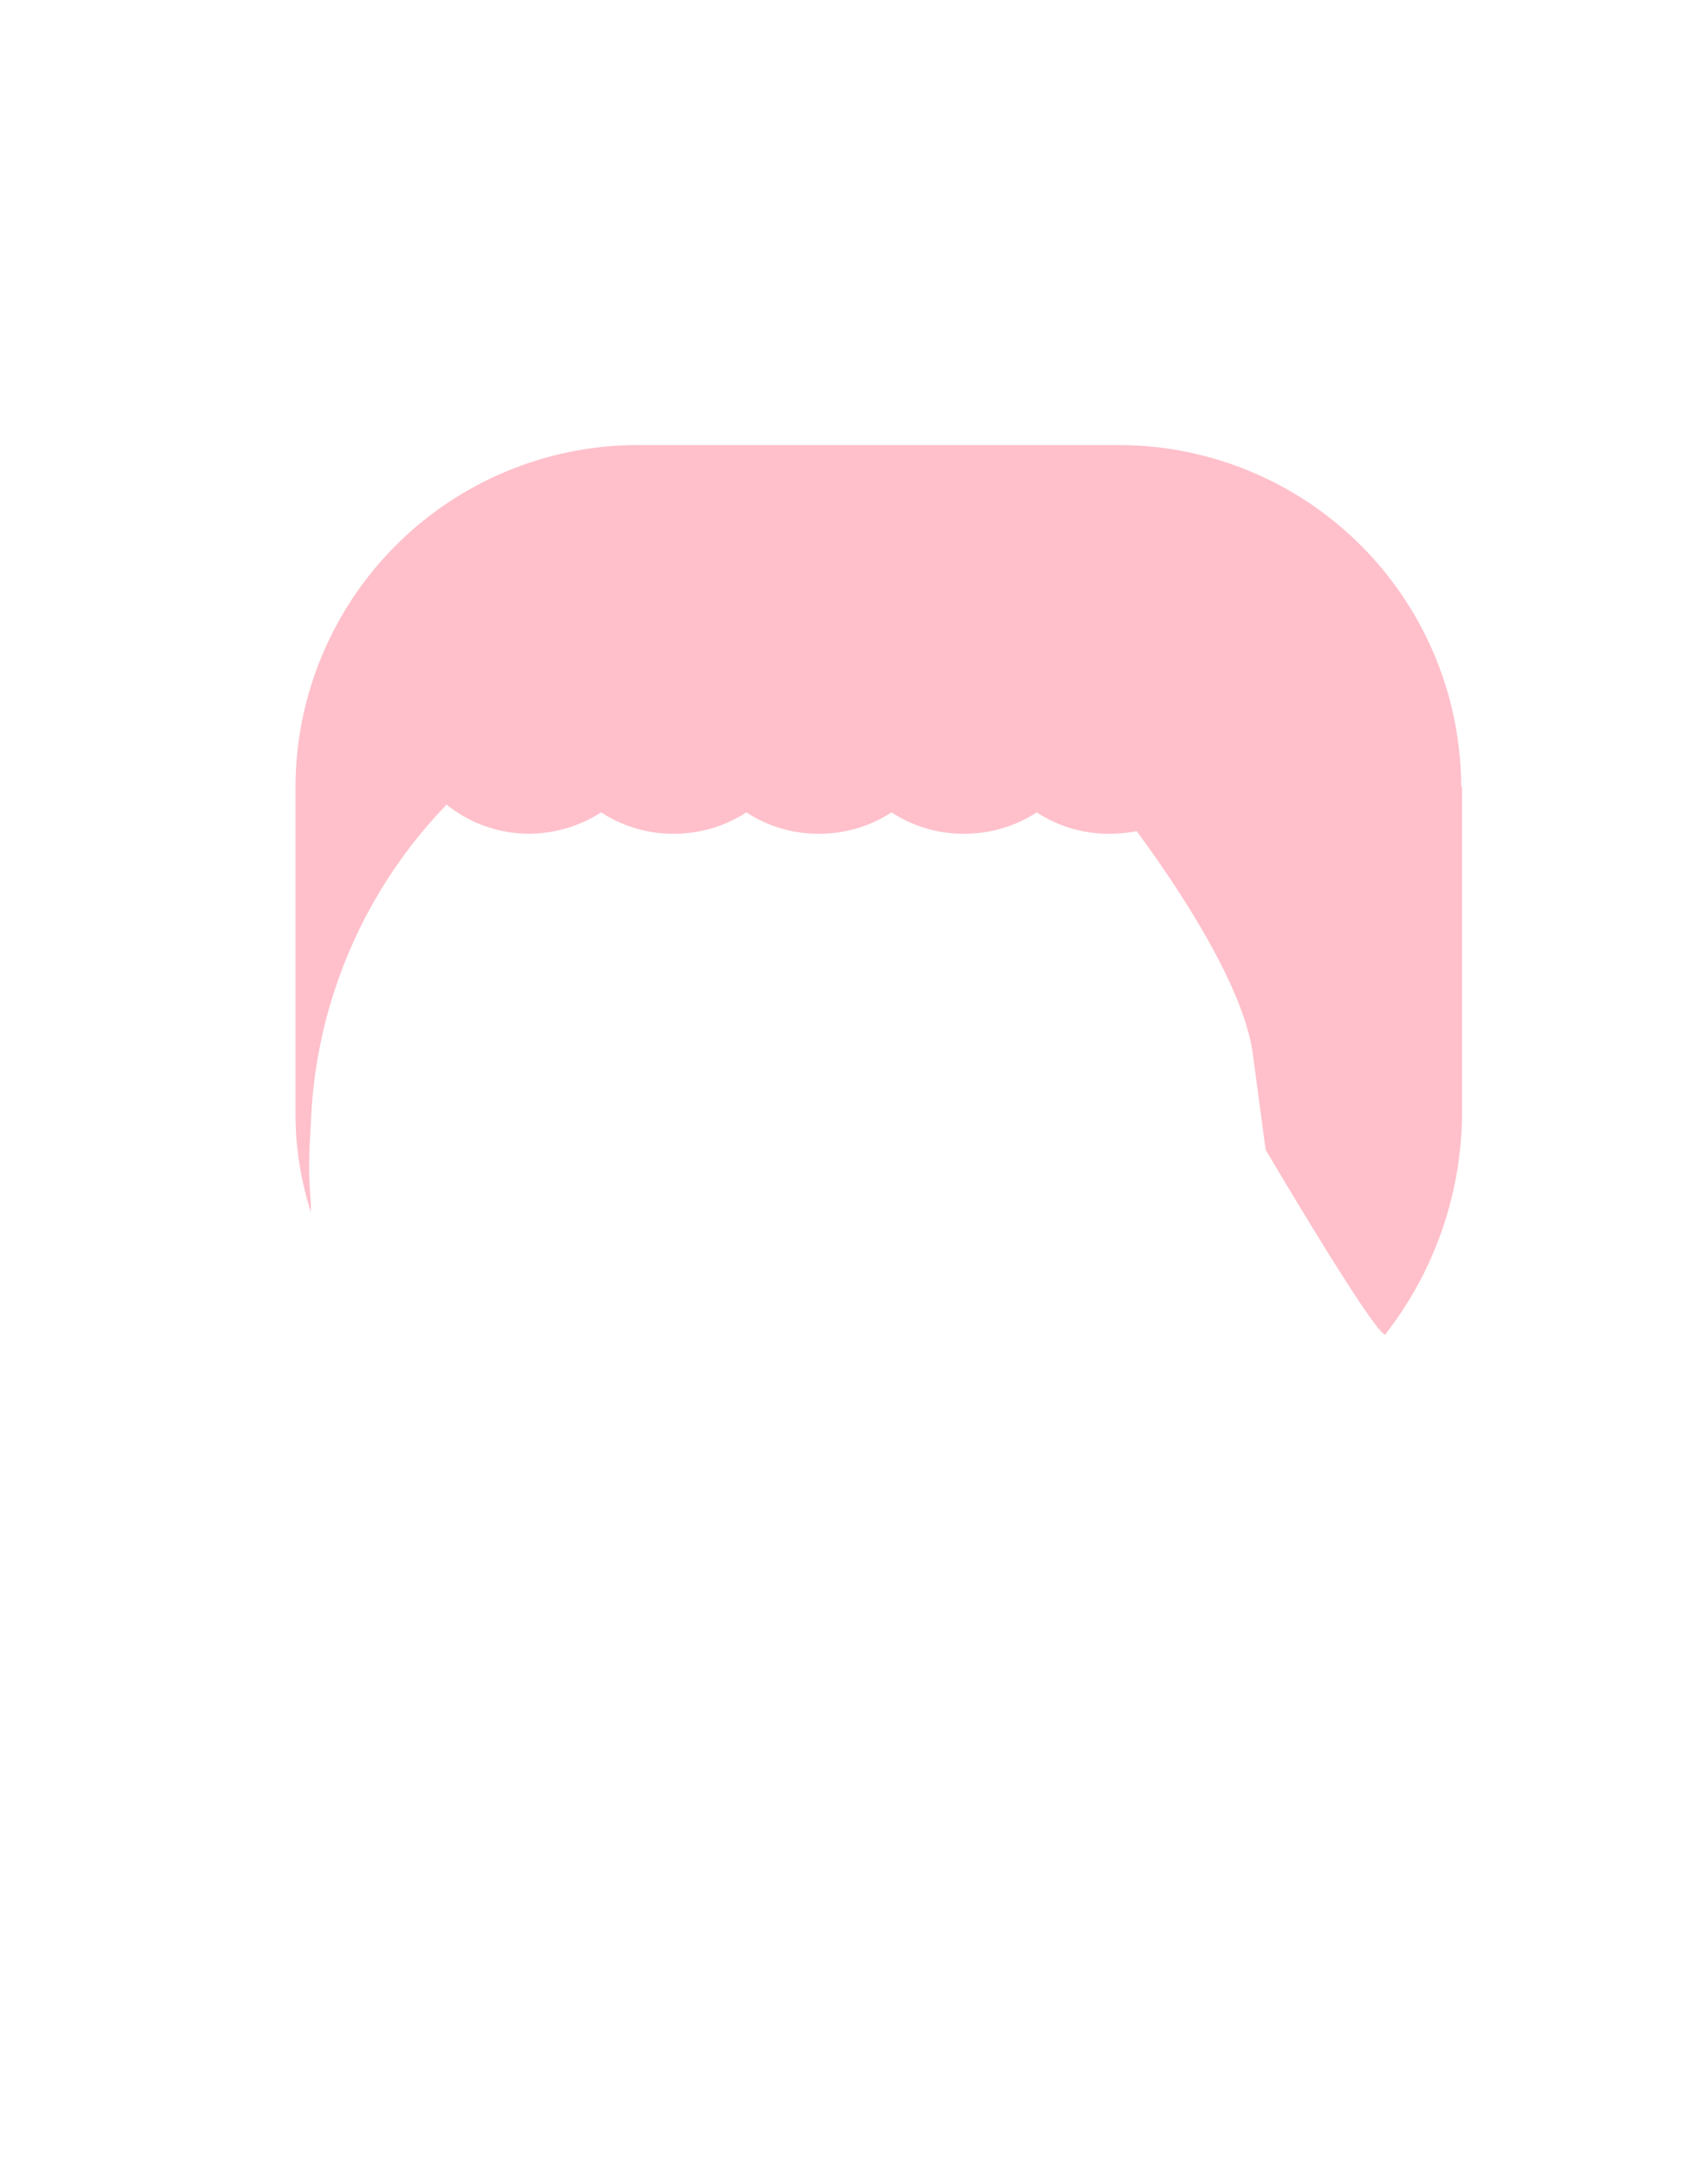<svg class="hair" id="hair6" xmlns="http://www.w3.org/2000/svg" viewBox="0 0 200 253.9"><defs><style>.hair path{fill:pink;}</style></defs><title>hair 6</title><path d="M171.1,92.1a40.12,40.12,0,0,0-40-40H74.6a40.12,40.12,0,0,0-40,40v38.1a37.69,37.69,0,0,0,1.8,11.7v-1c-.1-1.4-.2-2.9-.2-4.3,0-1.7.1-3.3.2-5A56.62,56.62,0,0,1,52.2,94.3a.1.1,0,0,1,.1-.1,15.37,15.37,0,0,0,9.6,3.4,15.67,15.67,0,0,0,8.5-2.5,15.18,15.18,0,0,0,8.5,2.5,15.42,15.42,0,0,0,8.5-2.5,15.18,15.18,0,0,0,8.5,2.5,15.42,15.42,0,0,0,8.5-2.5,15.18,15.18,0,0,0,8.5,2.5,15.42,15.42,0,0,0,8.5-2.5,15.18,15.18,0,0,0,8.5,2.5,16.55,16.55,0,0,0,3.2-.3c4.2,5.7,12.5,17.8,13.6,26.1l1.5,11.2s13.9,23.6,14.1,21.5a42.4,42.4,0,0,0,8.9-25.8V92.1Z"/></svg>